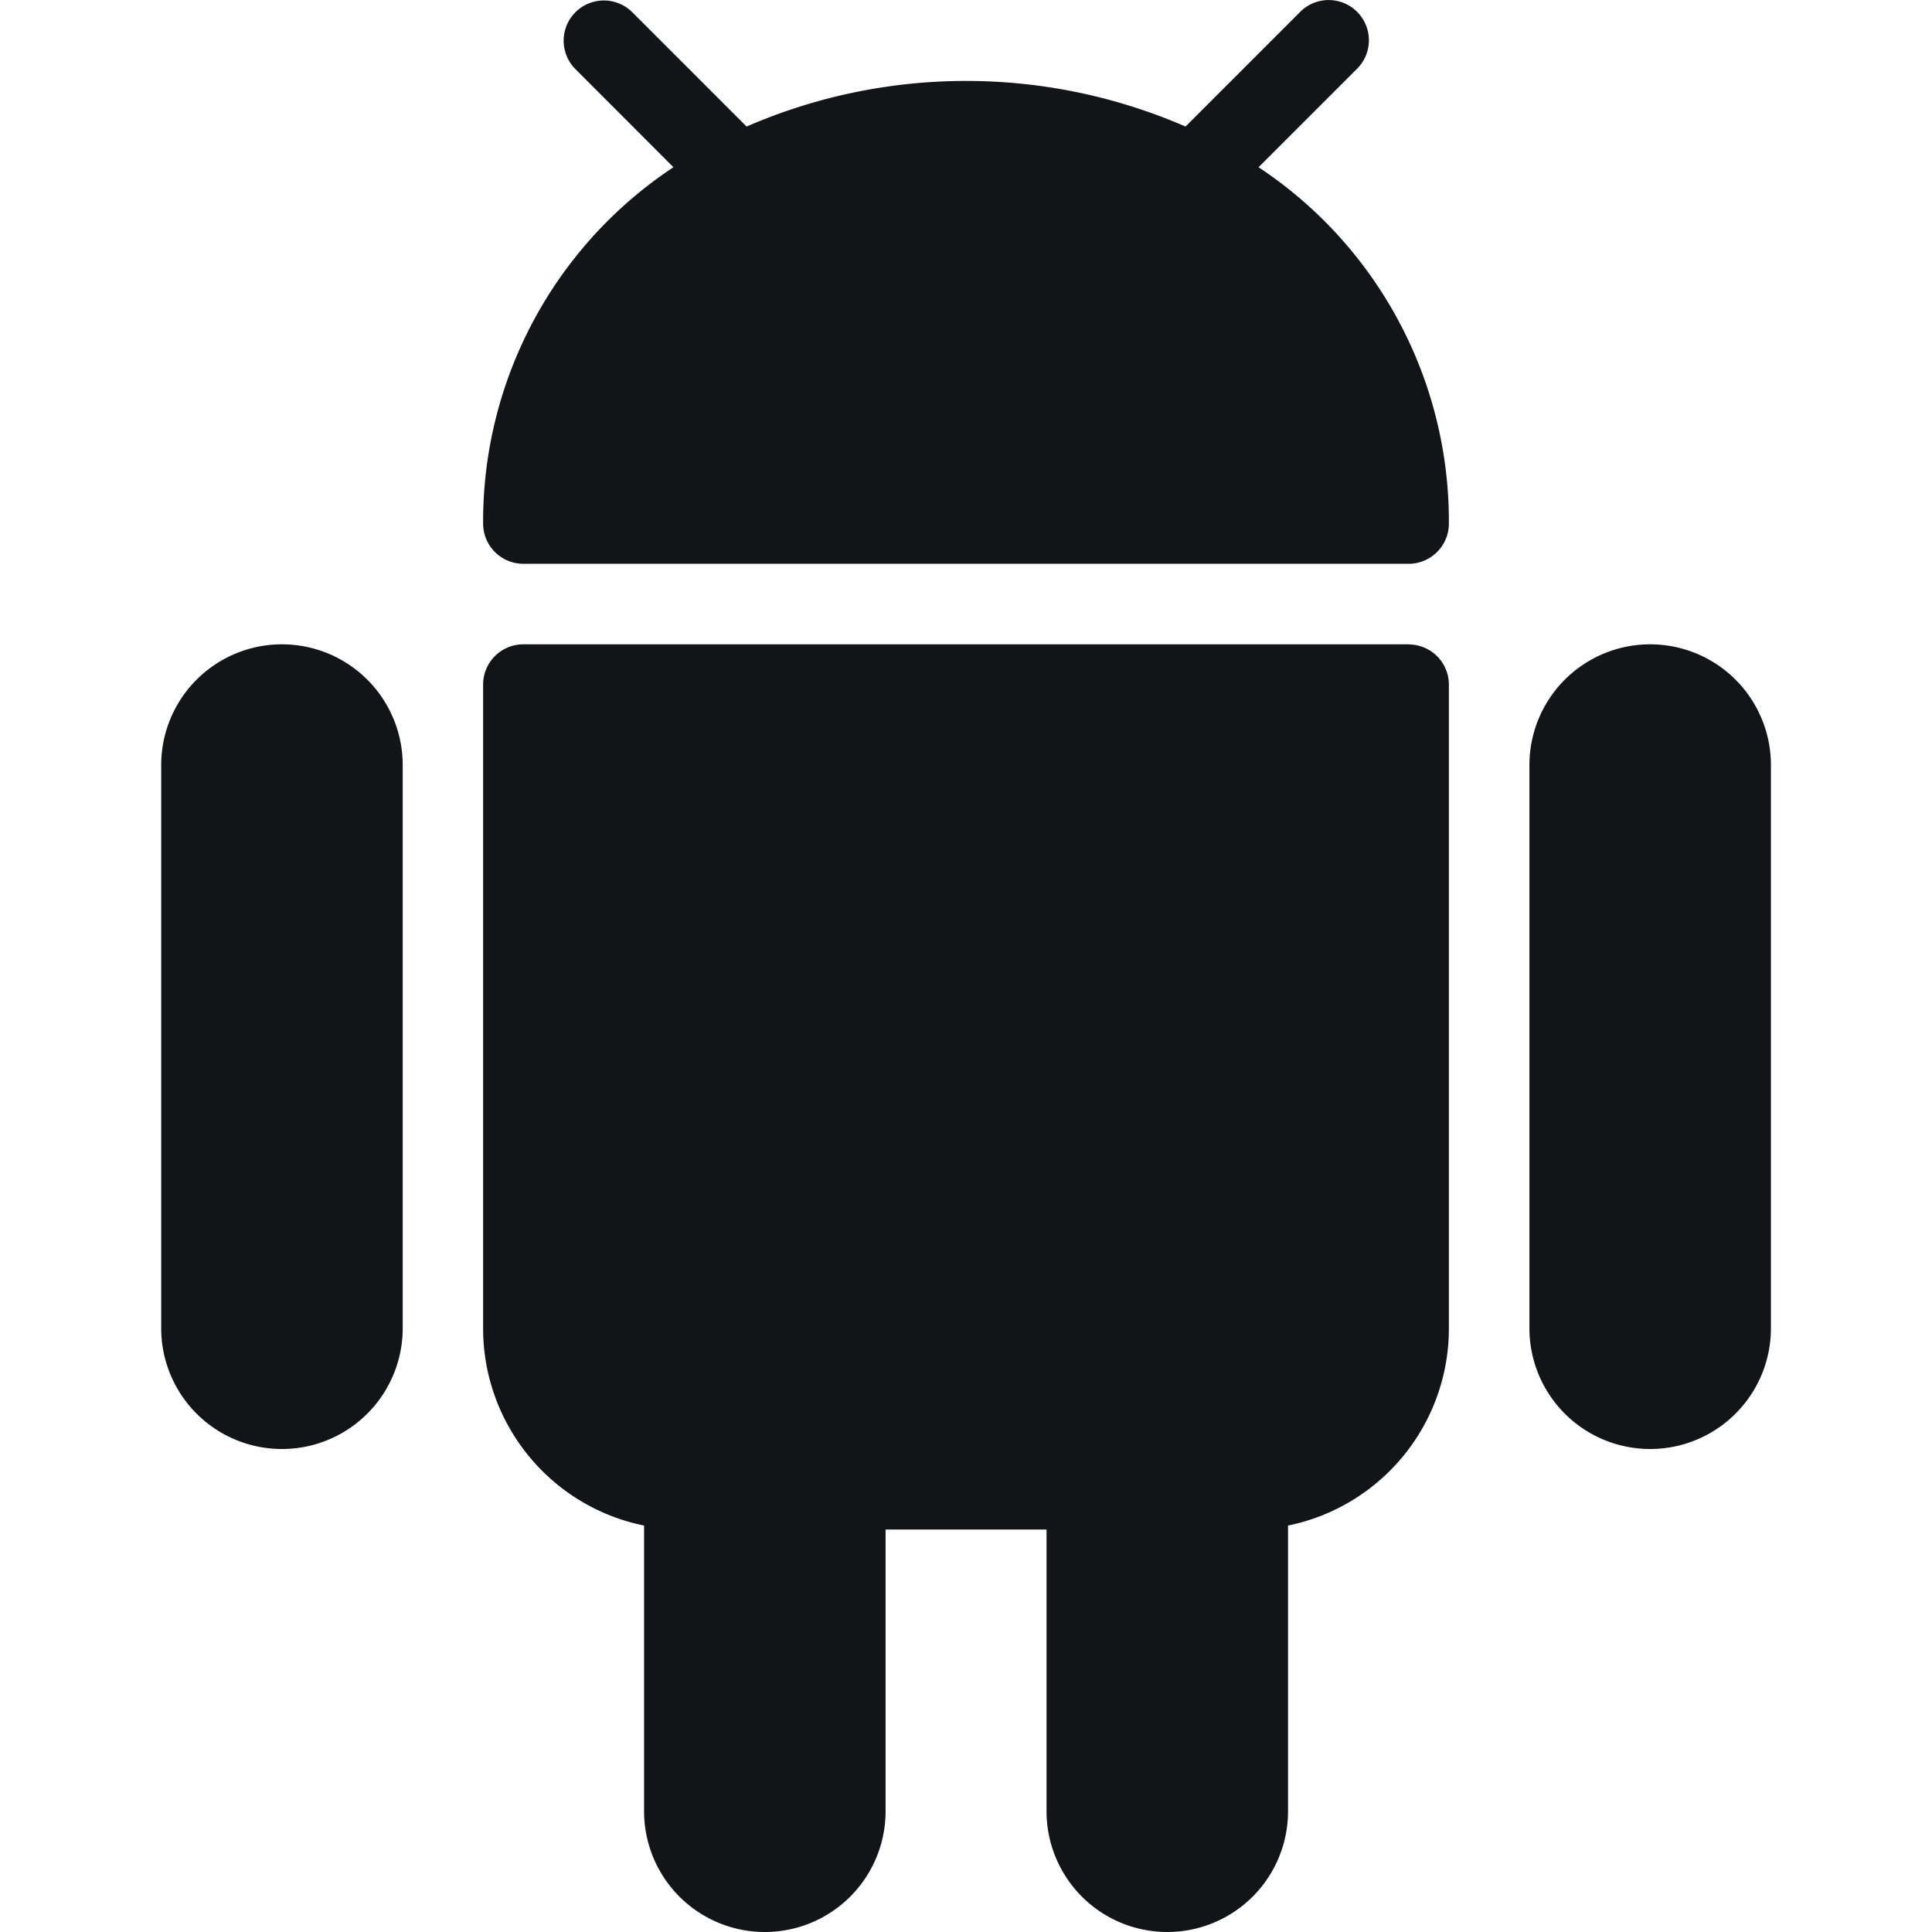 <svg xmlns="http://www.w3.org/2000/svg" width="16" height="16" fill="currentColor" viewBox="0 0 16 16">
  <g clip-path="url(#clip0)">
    <path fill="#121417" d="M11.235.573l-.812.812a3.517 3.517 0 011.576 2.951c0 .184-.15.333-.333.333H4.334a.333.333 0 01-.333-.333 3.517 3.517 0 011.576-2.951L4.765.572a.333.333 0 01.472-.47l.946.946a4.561 4.561 0 013.635 0l.946-.946.008-.008a.333.333 0 01.463.479zM1.335 6.336a1 1 0 112 0V11a1 1 0 01-2 0V6.336zM12.666 6.336a1 1 0 112 0V11a1 1 0 01-2 0V6.336zM11.666 5.336H4.334a.333.333 0 00-.333.333v5.332c0 .792.557 1.475 1.333 1.633V15a1 1 0 102 0v-2.333h1.333V15a1 1 0 102 0v-2.366a1.666 1.666 0 001.332-1.633V5.67a.333.333 0 00-.333-.333z"/>
    <g>
      <path fill="#121417" d="M6.334 3.336a.333.333 0 100-.666.333.333 0 000 .666zM9.666 3.336a.333.333 0 100-.666.333.333 0 000 .666z"/>
    </g>
  </g>
  <defs>
    <clipPath id="clip0">
      <path fill="#fff" d="M0 0h16v16H0V0z"/>
    </clipPath>
  </defs>
</svg>
